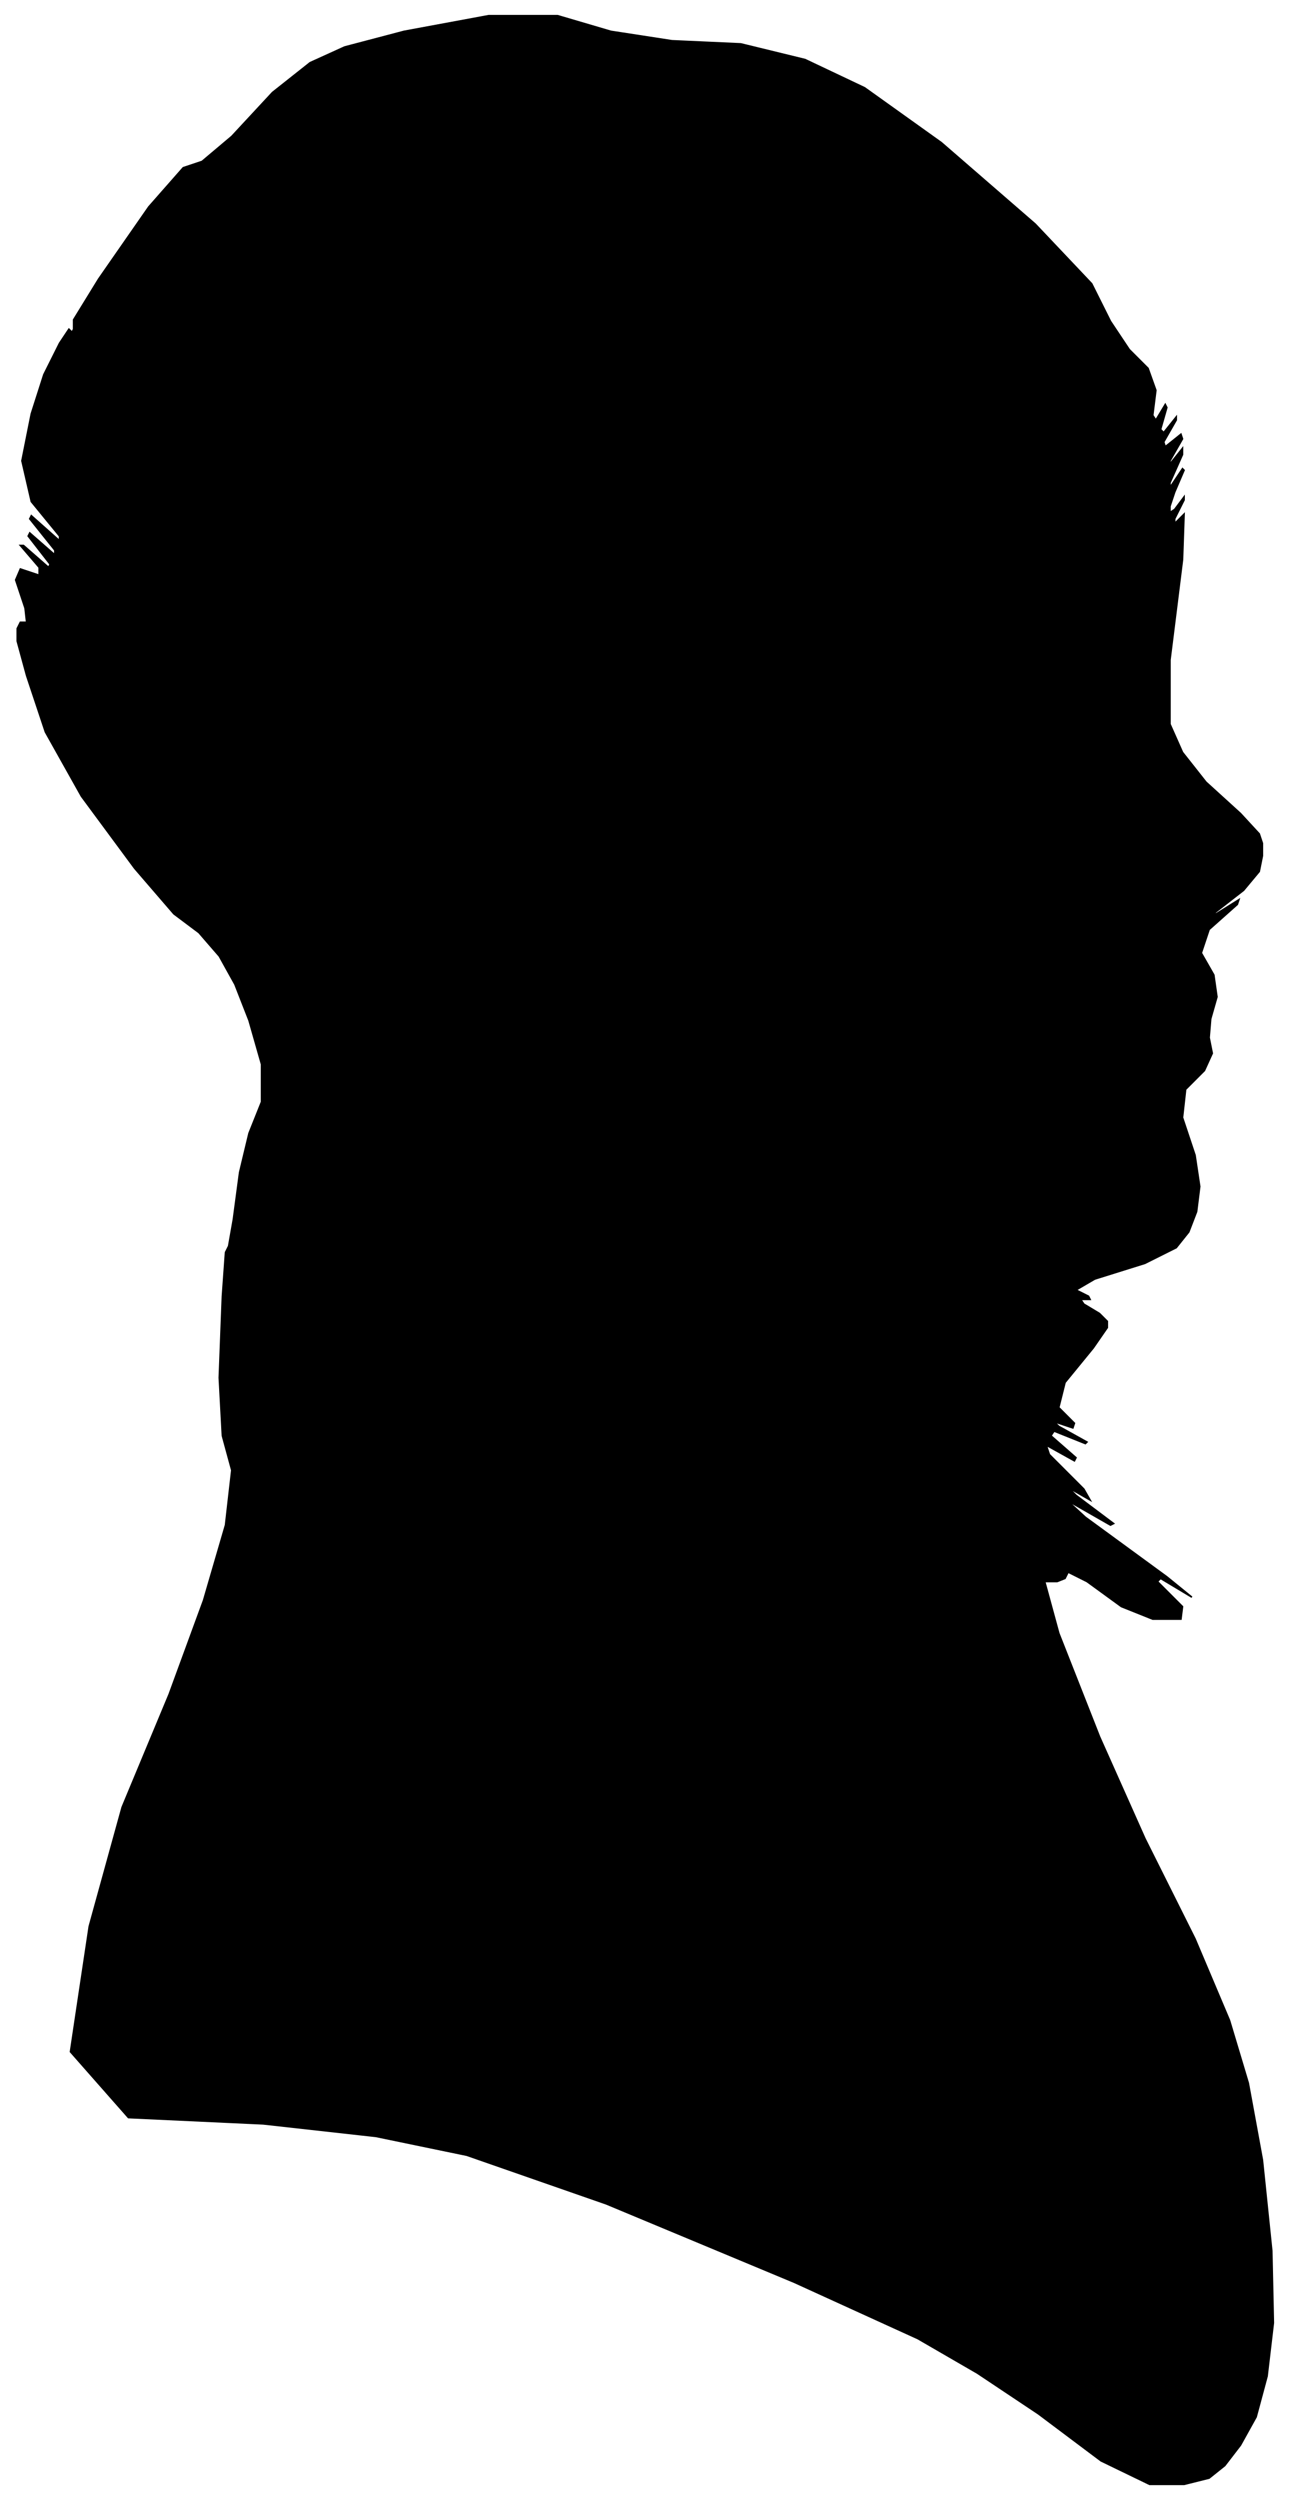 <?xml version="1.0" encoding="UTF-8"?>
<svg xmlns="http://www.w3.org/2000/svg" viewBox="303.00 173.00 823.00 1595.00">
  <path d="M 452.00 951.00 L 456.00 921.00 L 462.00 896.00 L 470.00 876.00 L 470.00 852.00 L 462.00 824.00 L 453.00 801.00 L 443.00 783.00 L 430.00 768.00 L 414.00 756.00 L 389.00 727.00 L 355.00 681.00 L 332.00 640.00 L 320.00 604.00 L 314.00 582.00 L 314.00 574.00 L 316.00 570.00 L 320.00 570.00 L 319.00 561.00 L 313.00 543.00 L 316.00 536.00 L 328.00 540.00 L 328.00 535.00 L 316.00 521.00 L 318.00 521.00 L 334.00 535.00 L 335.00 533.00 L 321.00 515.00 L 322.00 513.00 L 338.00 527.00 L 338.00 524.00 L 322.00 504.00 L 323.00 502.00 L 341.00 518.00 L 341.00 515.00 L 323.00 493.00 L 317.00 467.00 L 323.00 437.00 L 331.00 412.00 L 341.00 392.00 L 347.00 383.00 L 349.00 385.00 L 350.00 383.00 L 350.00 377.00 L 366.00 351.00 L 398.00 305.00 L 420.00 280.00 L 432.00 276.00 L 451.00 260.00 L 477.00 232.00 L 501.00 213.00 L 523.00 203.00 L 561.00 193.00 L 615.00 183.00 L 659.00 183.00 L 693.00 193.00 L 732.00 199.00 L 776.00 201.00 L 817.00 211.00 L 855.00 229.00 L 904.00 264.00 L 964.00 316.00 L 1000.00 354.00 L 1012.00 378.00 L 1024.00 396.00 L 1036.00 408.00 L 1041.00 422.00 L 1039.00 438.00 L 1041.00 441.00 L 1047.00 431.00 L 1048.00 433.00 L 1044.00 447.00 L 1046.00 449.00 L 1054.00 439.00 L 1054.00 441.00 L 1046.00 455.00 L 1047.00 458.00 L 1057.00 450.00 L 1058.00 453.00 L 1050.00 467.00 L 1050.00 469.00 L 1058.00 459.00 L 1058.00 463.00 L 1050.00 481.00 L 1050.00 484.00 L 1058.00 472.00 L 1059.00 473.00 L 1053.00 487.00 L 1050.00 496.00 L 1050.00 500.00 L 1053.00 498.00 L 1059.00 490.00 L 1059.00 492.00 L 1053.00 504.00 L 1053.00 507.00 L 1059.00 501.00 L 1058.00 530.00 L 1050.00 594.00 L 1050.00 635.00 L 1058.00 653.00 L 1073.00 672.00 L 1095.00 692.00 L 1107.00 705.00 L 1109.00 711.00 L 1109.00 719.00 L 1107.00 729.00 L 1097.00 741.00 L 1079.00 755.00 L 1078.00 757.00 L 1094.00 747.00 L 1093.00 750.00 L 1075.00 766.00 L 1070.00 781.00 L 1078.00 795.00 L 1080.00 809.00 L 1076.00 823.00 L 1075.00 835.00 L 1077.00 845.00 L 1072.00 856.00 L 1060.00 868.00 L 1058.00 886.00 L 1066.00 910.00 L 1069.00 930.00 L 1067.00 946.00 L 1062.00 959.00 L 1054.00 969.00 L 1034.00 979.00 L 1002.00 989.00 L 990.00 996.00 L 998.00 1000.00 L 999.00 1002.00 L 993.00 1002.00 L 995.00 1005.00 L 1005.00 1011.00 L 1010.00 1016.00 L 1010.00 1020.00 L 1001.00 1033.00 L 983.00 1055.00 L 979.00 1071.00 L 989.00 1081.00 L 988.00 1084.00 L 976.00 1080.00 L 979.00 1083.00 L 997.00 1093.00 L 996.00 1094.00 L 976.00 1086.00 L 974.00 1089.00 L 990.00 1103.00 L 989.00 1105.00 L 971.00 1095.00 L 973.00 1101.00 L 995.00 1123.00 L 999.00 1130.00 L 985.00 1122.00 L 990.00 1127.00 L 1014.00 1145.00 L 1012.00 1146.00 L 984.00 1130.00 L 996.00 1141.00 L 1048.00 1179.00 L 1064.00 1192.00 L 1044.00 1180.00 L 1042.00 1182.00 L 1058.00 1198.00 L 1057.00 1206.00 L 1039.00 1206.00 L 1019.00 1198.00 L 997.00 1182.00 L 985.00 1176.00 L 983.00 1180.00 L 978.00 1182.00 L 970.00 1182.00 L 979.00 1215.00 L 1005.00 1281.00 L 1034.00 1346.00 L 1066.00 1410.00 L 1088.00 1462.00 L 1100.00 1502.00 L 1109.00 1551.00 L 1115.00 1609.00 L 1116.00 1655.00 L 1112.00 1689.00 L 1105.00 1715.00 L 1095.00 1733.00 L 1085.00 1746.00 L 1075.00 1754.00 L 1059.00 1758.00 L 1037.00 1758.00 L 1006.00 1743.00 L 966.00 1713.00 L 927.00 1687.00 L 889.00 1665.00 L 810.00 1629.00 L 690.00 1579.00 L 601.00 1548.00 L 543.00 1536.00 L 471.00 1528.00 L 385.00 1524.00 L 348.00 1482.00 L 360.00 1402.00 L 381.00 1326.00 L 411.00 1254.00 L 433.00 1194.00 L 447.00 1146.00 L 451.00 1111.00 L 445.00 1089.00 L 443.00 1052.00 L 445.00 1000.00 L 447.00 972.00 L 449.00 968.00 L 452.00 951.00 Z" fill="black" stroke="black" stroke-width="1"/>
</svg>